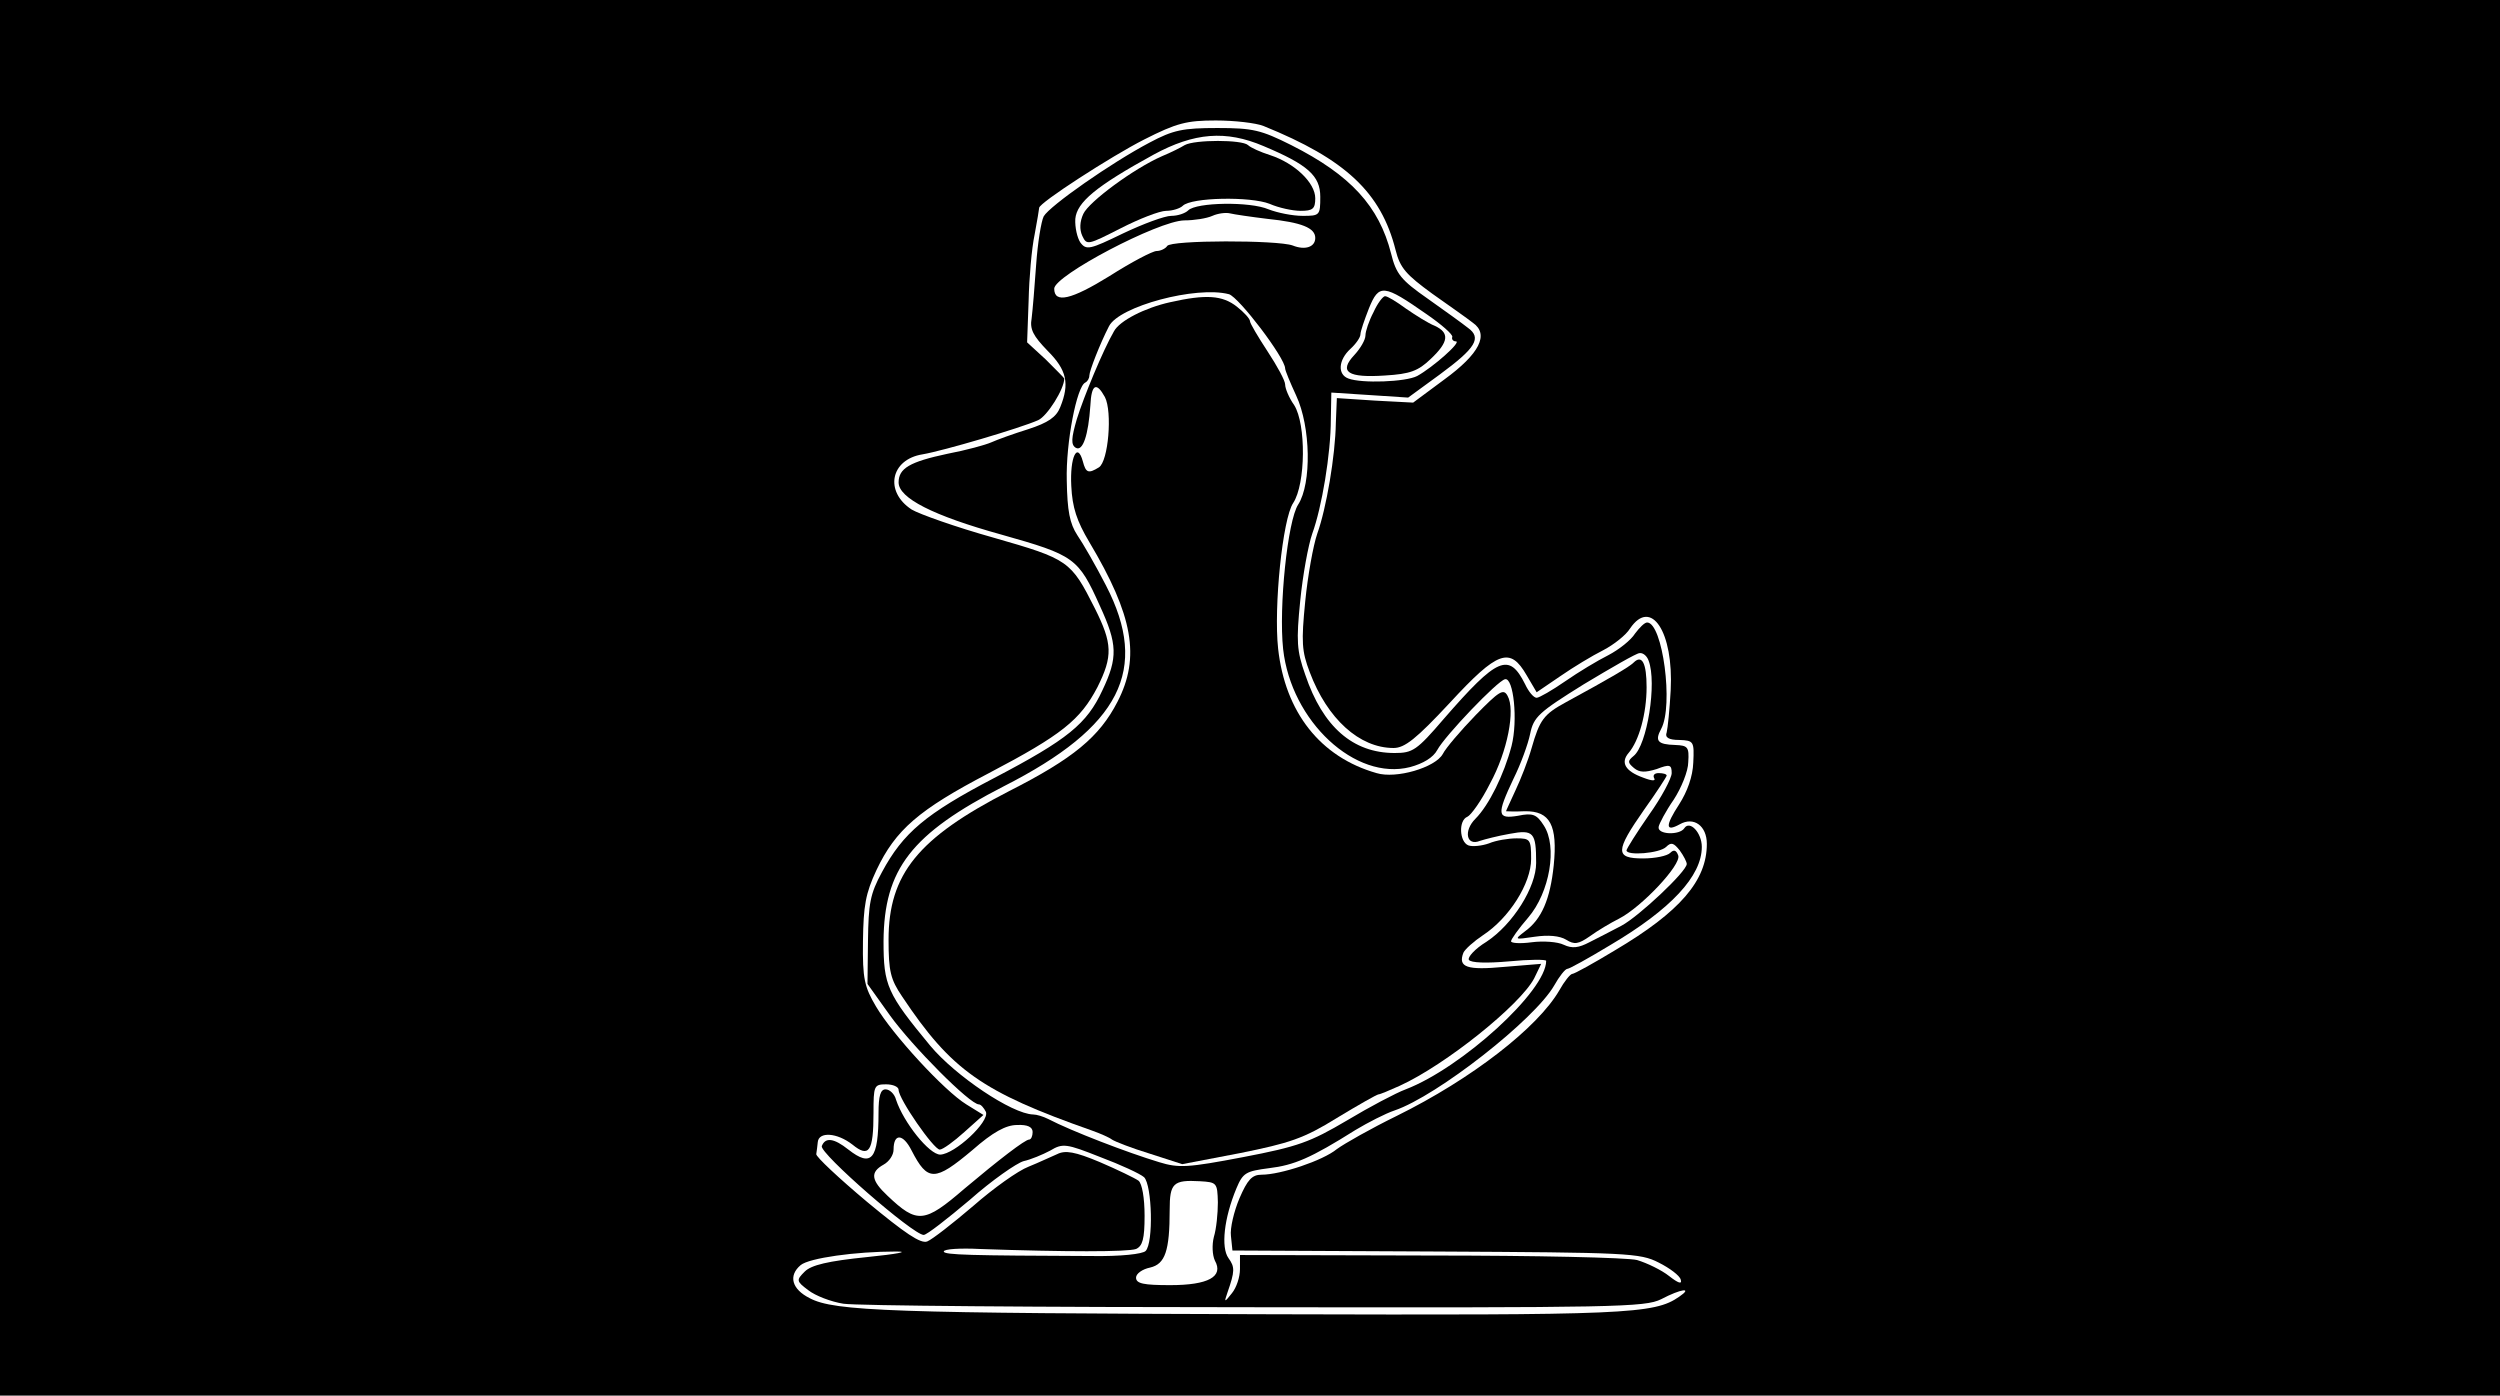 <?xml version="1.0" standalone="no"?>
<!DOCTYPE svg PUBLIC "-//W3C//DTD SVG 20010904//EN"
 "http://www.w3.org/TR/2001/REC-SVG-20010904/DTD/svg10.dtd">
<svg version="1.0" xmlns="http://www.w3.org/2000/svg"
 width="498pt" height="278pt" viewBox="0 0 498 278"
 preserveAspectRatio="xMidYMid meet">
<g transform="translate(0,278) scale(0.1,-0.1)"
fill="#000000" stroke="none">
<path d="M0 1390 l0 -1390 2490 0 2490 0 0 1390 0 1390 -2490 0 -2490 0 0
-1390z m2517 1139 c163 -66 234 -132 263 -247 9 -36 21 -49 73 -87 34 -24 71
-50 81 -58 33 -23 13 -62 -57 -113 l-62 -46 -76 4 -76 5 -2 -49 c-1 -66 -19
-171 -37 -221 -8 -23 -19 -84 -24 -135 -8 -81 -7 -99 9 -141 35 -93 99 -151
167 -151 22 0 45 18 112 90 96 104 120 112 153 55 l20 -34 47 32 c26 18 64 41
86 52 21 11 45 30 53 43 42 62 87 -7 81 -123 -2 -38 -6 -76 -8 -84 -4 -10 4
-15 25 -15 29 -1 30 -3 28 -45 -1 -28 -12 -58 -28 -83 -28 -43 -28 -56 1 -40
28 16 54 -3 54 -39 0 -73 -53 -135 -183 -212 -43 -26 -81 -47 -85 -47 -4 0
-16 -15 -26 -33 -43 -74 -174 -176 -324 -250 -51 -25 -104 -55 -119 -66 -28
-23 -112 -51 -150 -51 -19 0 -28 -10 -44 -47 -11 -26 -19 -60 -17 -75 l3 -29
405 -2 c383 -2 407 -3 444 -22 22 -11 42 -26 44 -34 3 -10 -5 -7 -23 7 -15 12
-44 26 -64 32 -20 5 -202 9 -413 9 l-378 1 0 -28 c0 -16 -7 -37 -16 -48 -15
-19 -16 -19 -9 1 15 43 15 51 2 69 -15 21 -9 79 16 139 13 31 19 34 65 40 50
6 83 20 172 76 25 15 60 33 78 39 85 29 279 181 318 249 10 18 22 33 26 33 4
0 42 21 85 47 122 72 183 138 183 196 0 28 -24 54 -35 37 -9 -14 -54 -13 -51
3 1 6 14 31 30 54 15 23 29 57 29 75 2 30 -1 33 -26 34 -35 1 -41 8 -28 32 25
46 3 212 -28 212 -5 0 -15 -10 -24 -22 -8 -13 -32 -32 -53 -43 -22 -11 -60
-34 -86 -52 -26 -18 -52 -33 -57 -33 -6 0 -16 12 -23 27 -32 64 -55 54 -162
-69 -54 -63 -62 -68 -98 -68 -83 0 -143 52 -178 156 -17 48 -18 67 -10 147 5
51 16 111 24 134 19 52 37 159 37 228 l1 53 77 -5 76 -5 63 46 c72 53 84 73
56 93 -10 8 -46 34 -80 58 -53 37 -63 49 -73 90 -24 94 -80 156 -199 216 -60
30 -76 34 -147 34 -69 0 -88 -4 -135 -29 -76 -40 -199 -126 -211 -147 -5 -10
-12 -53 -15 -96 -3 -43 -7 -91 -9 -107 -4 -22 3 -35 32 -65 38 -38 44 -65 25
-112 -8 -20 -24 -31 -64 -44 -29 -9 -62 -21 -73 -26 -11 -5 -51 -16 -88 -23
-75 -16 -97 -29 -97 -57 0 -31 68 -66 205 -104 145 -41 153 -46 196 -142 35
-76 36 -103 5 -168 -31 -67 -69 -98 -216 -175 -136 -71 -181 -109 -223 -187
-24 -44 -27 -63 -28 -137 l-1 -86 45 -63 c44 -61 159 -177 177 -177 4 0 10 -7
14 -15 7 -20 -62 -84 -91 -85 -22 0 -73 64 -88 109 -3 12 -13 21 -21 21 -10 0
-14 -13 -14 -47 0 -93 -14 -109 -60 -73 -29 23 -46 25 -53 7 -5 -14 182 -177
203 -177 6 0 47 32 92 70 44 39 93 73 107 77 14 3 38 13 53 21 25 15 32 14
100 -13 40 -15 79 -33 87 -40 16 -16 19 -131 3 -147 -6 -6 -49 -11 -109 -10
-239 1 -293 2 -293 9 0 5 33 7 72 5 170 -6 294 -6 311 0 13 6 17 20 17 66 0
36 -5 64 -12 70 -7 5 -42 22 -77 37 -50 21 -69 24 -85 16 -12 -5 -37 -17 -57
-25 -21 -8 -70 -43 -110 -78 -41 -35 -82 -67 -92 -71 -13 -5 -44 16 -120 79
-56 47 -102 90 -101 95 1 5 2 16 3 24 2 21 38 19 69 -5 33 -27 42 -14 42 63 0
54 1 57 25 57 14 0 25 -5 25 -11 0 -18 70 -119 82 -119 6 0 28 16 49 35 l38
34 -34 21 c-44 27 -147 139 -180 195 -23 39 -27 55 -26 130 1 71 5 95 27 142
38 80 84 120 224 193 145 76 182 106 216 171 31 62 30 87 -5 157 -48 95 -52
98 -202 141 -75 21 -148 47 -163 56 -55 36 -42 100 22 110 41 7 194 52 230 68
18 8 52 62 52 83 0 1 -17 18 -37 38 l-37 34 3 83 c1 45 6 104 12 132 5 27 9
51 9 53 0 10 144 103 209 136 65 33 85 38 143 38 37 0 80 -5 95 -11z m0 -40
c88 -37 113 -59 113 -101 0 -37 -1 -38 -35 -38 -20 0 -50 6 -68 13 -37 16
-144 14 -160 -2 -6 -6 -21 -11 -34 -11 -13 0 -56 -16 -96 -35 -66 -32 -73 -34
-85 -18 -6 9 -11 30 -10 47 3 33 41 65 156 128 81 44 144 49 219 17z m8 -145
c68 -7 95 -18 95 -38 0 -18 -20 -25 -45 -15 -30 11 -243 11 -250 -1 -3 -5 -13
-10 -21 -10 -8 0 -50 -22 -94 -50 -76 -47 -110 -55 -110 -25 0 26 207 135 259
136 20 0 45 4 56 9 11 5 27 7 35 5 8 -2 42 -7 75 -11z m317 -190 c29 -20 52
-40 51 -45 -2 -5 2 -9 7 -9 13 0 -46 -52 -77 -69 -23 -12 -111 -15 -137 -5
-22 8 -20 37 4 59 11 10 20 23 20 29 0 6 8 29 17 52 20 49 29 48 115 -12z
m-394 40 c20 -6 112 -127 112 -148 0 -4 10 -28 22 -54 29 -62 31 -175 4 -217
-21 -32 -39 -204 -30 -288 16 -144 144 -263 253 -235 26 7 46 19 54 34 15 28
120 138 135 141 17 4 26 -82 13 -133 -15 -57 -45 -118 -72 -145 -24 -24 -18
-55 9 -44 9 3 36 10 59 14 48 9 53 3 53 -58 0 -48 -46 -122 -99 -157 -23 -14
-38 -31 -35 -36 4 -6 35 -7 80 -3 41 4 74 4 74 1 0 -60 -168 -213 -280 -256
-19 -7 -72 -35 -117 -62 -73 -43 -97 -52 -207 -73 -110 -21 -128 -22 -167 -10
-63 19 -175 62 -221 86 -10 5 -23 9 -30 9 -42 1 -155 77 -205 137 -86 104 -93
120 -93 208 1 144 55 214 240 309 232 118 290 232 203 400 -20 39 -46 84 -57
100 -15 23 -20 48 -21 109 -2 75 20 188 37 195 4 2 8 8 8 14 0 9 21 63 39 98
20 40 174 81 239 64z m836 -730 c17 -44 -3 -169 -30 -190 -12 -10 -12 -13 1
-24 11 -9 22 -9 45 -2 26 10 30 9 30 -8 0 -10 -20 -48 -45 -83 -25 -36 -45
-68 -45 -71 0 -11 66 -6 79 7 10 10 15 8 27 -7 8 -11 14 -23 14 -27 0 -15 -96
-105 -130 -123 -19 -10 -48 -25 -64 -33 -21 -11 -34 -13 -51 -5 -12 6 -41 8
-64 5 -22 -3 -41 -2 -41 2 0 4 15 25 34 47 43 50 59 142 31 184 -14 22 -22 25
-51 19 -42 -7 -43 2 -9 74 14 28 29 69 33 89 7 34 17 43 107 99 55 33 105 62
111 62 7 1 15 -6 18 -15z m-1227 -939 c0 -8 -3 -15 -7 -15 -8 0 -60 -40 -129
-98 -80 -69 -94 -70 -153 -14 -33 31 -35 47 -8 62 11 6 20 19 20 30 0 33 19
32 36 -2 32 -62 46 -62 121 1 41 36 67 50 89 50 21 1 31 -4 31 -14z m369 -140
c0 -22 -3 -53 -8 -69 -4 -16 -3 -36 2 -47 18 -32 -13 -49 -89 -49 -53 0 -68 3
-68 15 0 8 13 17 28 20 30 7 39 33 39 115 0 53 7 60 60 57 34 -2 35 -3 36 -42z
m-698 -109 c-79 -8 -112 -16 -125 -29 -17 -17 -17 -19 7 -37 14 -11 45 -23 70
-27 25 -4 394 -7 820 -7 719 -1 777 0 809 16 40 21 64 24 36 5 -50 -35 -106
-37 -807 -35 -763 2 -876 6 -925 32 -36 18 -43 45 -18 66 17 14 109 27 190 27
28 0 2 -5 -57 -11z"/>
<path d="M2360 2491 c-8 -5 -28 -15 -45 -22 -57 -25 -146 -91 -157 -115 -7
-15 -8 -31 -2 -44 9 -19 11 -18 76 15 37 19 78 35 91 35 13 0 28 5 33 10 17
17 135 19 173 4 18 -8 46 -14 62 -14 24 0 29 4 29 25 0 31 -41 70 -90 86 -19
6 -39 15 -44 20 -12 11 -106 11 -126 0z"/>
<path d="M2736 2158 c-9 -17 -16 -38 -16 -46 0 -9 -10 -26 -22 -39 -32 -34
-13 -46 61 -41 50 3 66 9 91 33 36 34 38 52 8 66 -13 5 -38 21 -57 34 -19 14
-37 25 -42 25 -4 0 -15 -14 -23 -32z"/>
<path d="M2331 2178 c-50 -11 -101 -37 -112 -58 -22 -38 -60 -130 -74 -175
-11 -38 -12 -51 -2 -57 14 -8 25 25 29 84 2 43 12 48 29 17 15 -29 7 -128 -12
-140 -21 -13 -26 -11 -32 12 -11 40 -26 8 -23 -49 2 -43 11 -70 36 -112 87
-146 102 -229 56 -318 -36 -70 -88 -113 -216 -178 -181 -93 -240 -165 -240
-296 0 -63 4 -79 27 -113 98 -147 159 -190 378 -267 17 -6 35 -14 40 -18 6 -4
39 -17 75 -28 l65 -21 115 22 c99 20 127 29 193 70 43 26 80 47 83 47 3 0 22
8 42 17 92 42 240 161 268 214 l14 29 -73 -6 c-75 -7 -93 -1 -82 28 3 7 21 23
39 35 52 34 96 103 96 152 0 39 -2 41 -29 41 -16 0 -41 -4 -55 -10 -14 -5 -33
-7 -41 -4 -18 7 -20 50 -2 57 7 3 28 32 45 66 35 64 51 147 35 175 -8 15 -17
9 -63 -38 -30 -31 -60 -66 -66 -78 -15 -27 -93 -50 -132 -38 -112 32 -182 121
-196 248 -9 83 9 259 30 290 25 38 26 157 2 195 -10 14 -18 33 -18 41 0 8 -16
37 -35 66 -19 29 -35 56 -35 60 0 5 -12 18 -26 29 -29 23 -62 25 -133 9z"/>
<path d="M3254 1460 c-8 -8 -43 -29 -135 -79 -44 -24 -52 -35 -68 -91 -7 -25
-22 -63 -32 -84 -10 -22 -19 -41 -19 -42 0 0 17 -1 37 0 51 1 66 -28 58 -108
-7 -67 -24 -107 -57 -131 -22 -17 -22 -17 19 -11 27 4 50 2 63 -6 16 -10 24
-9 47 7 15 11 42 27 58 35 45 23 125 108 118 126 -4 11 -9 12 -16 5 -6 -6 -30
-11 -54 -11 -56 0 -56 14 2 97 25 35 45 66 45 68 0 3 -7 5 -16 5 -8 0 -12 -4
-9 -10 4 -6 -4 -6 -22 1 -36 13 -45 30 -29 49 21 24 36 79 36 131 0 48 -9 66
-26 49z"/>
</g>
</svg>
